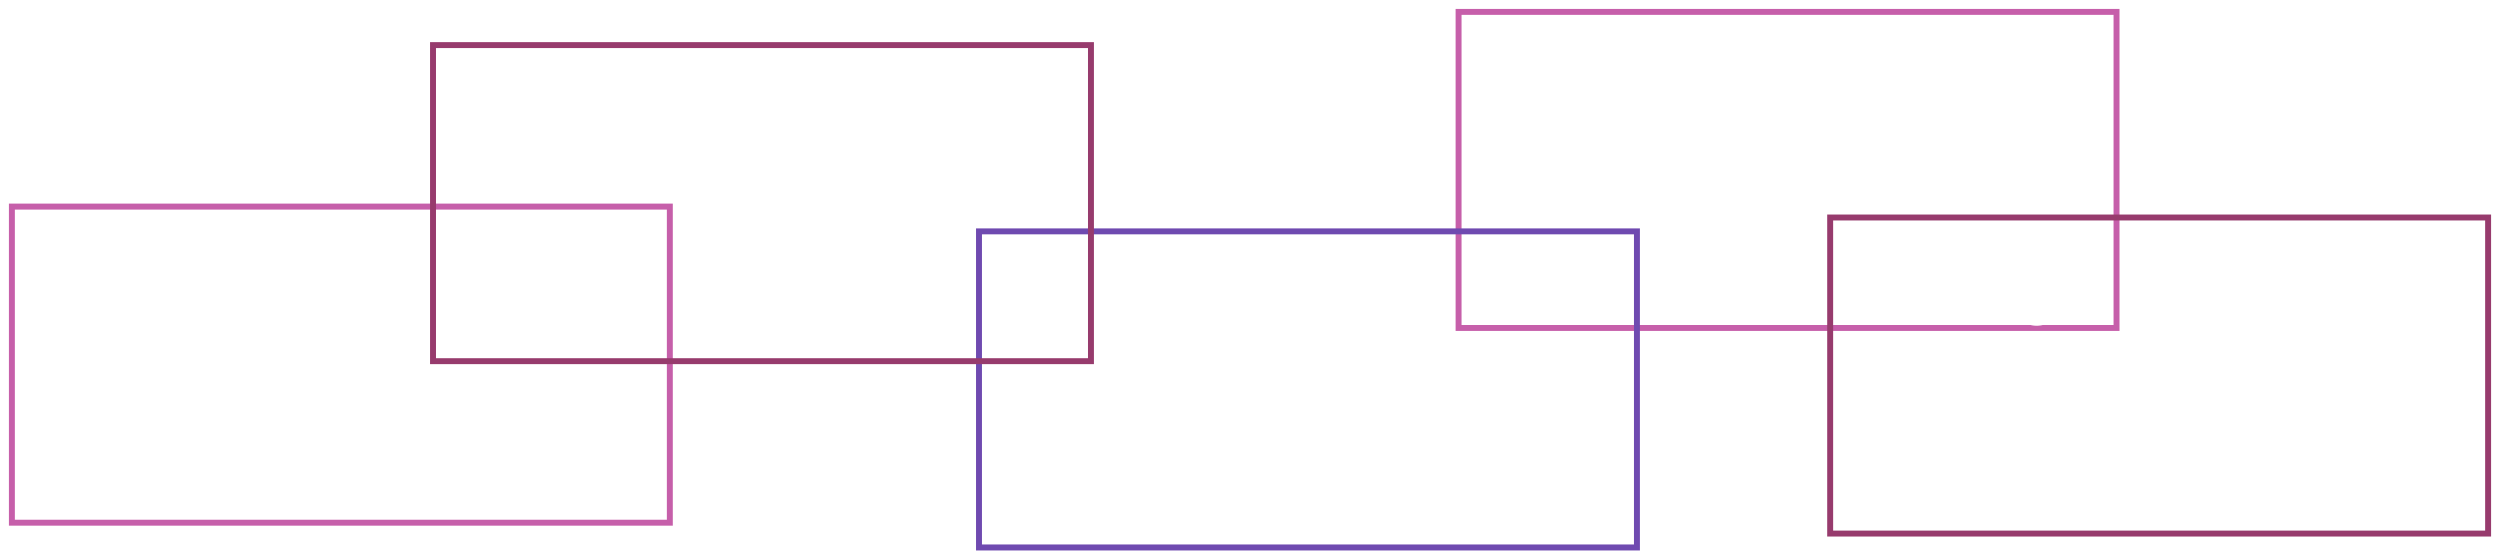<svg xmlns="http://www.w3.org/2000/svg" xmlns:xlink="http://www.w3.org/1999/xlink" width="2523" height="564.5" viewBox="0 0 2523 564.5">
  <defs>
    <filter id="Rectangle_18" x="1460" y="0" width="688" height="343" filterUnits="userSpaceOnUse">
      <feOffset dy="3" input="SourceAlpha"/>
      <feGaussianBlur stdDeviation="3" result="blur"/>
      <feFlood flood-opacity="0.161"/>
      <feComposite operator="in" in2="blur"/>
      <feComposite in="SourceGraphic"/>
    </filter>
    <filter id="Rectangle_19" x="976" y="221.5" width="688" height="343" filterUnits="userSpaceOnUse">
      <feOffset dy="3" input="SourceAlpha"/>
      <feGaussianBlur stdDeviation="3" result="blur-2"/>
      <feFlood flood-opacity="0.161"/>
      <feComposite operator="in" in2="blur-2"/>
      <feComposite in="SourceGraphic"/>
    </filter>
    <filter id="Rectangle_21" x="1835" y="207.5" width="688" height="343" filterUnits="userSpaceOnUse">
      <feOffset dy="3" input="SourceAlpha"/>
      <feGaussianBlur stdDeviation="3" result="blur-3"/>
      <feFlood flood-opacity="0.161"/>
      <feComposite operator="in" in2="blur-3"/>
      <feComposite in="SourceGraphic"/>
    </filter>
    <filter id="Rectangle_22" x="0" y="196.5" width="688" height="343" filterUnits="userSpaceOnUse">
      <feOffset dy="3" input="SourceAlpha"/>
      <feGaussianBlur stdDeviation="3" result="blur-4"/>
      <feFlood flood-opacity="0.161"/>
      <feComposite operator="in" in2="blur-4"/>
      <feComposite in="SourceGraphic"/>
    </filter>
    <filter id="Rectangle_20" x="425" y="33.5" width="688" height="343" filterUnits="userSpaceOnUse">
      <feOffset dy="3" input="SourceAlpha"/>
      <feGaussianBlur stdDeviation="3" result="blur-5"/>
      <feFlood flood-opacity="0.161"/>
      <feComposite operator="in" in2="blur-5"/>
      <feComposite in="SourceGraphic"/>
    </filter>
  </defs>
  <g id="Group_778" data-name="Group 778" transform="translate(301 -2498.5)">
    <g transform="matrix(1, 0, 0, 1, -301, 2498.5)" filter="url(#Rectangle_18)">
      <g id="Rectangle_18-2" data-name="Rectangle 18" transform="translate(1469 331) rotate(-90)" fill="none" stroke="#c65faa" stroke-width="6">
        <rect width="325" height="670" stroke="none"/>
        <rect x="3" y="3" width="319" height="664" fill="none"/>
      </g>
    </g>
    <g transform="matrix(1, 0, 0, 1, -301, 2498.5)" filter="url(#Rectangle_19)">
      <g id="Rectangle_19-2" data-name="Rectangle 19" transform="translate(985 552.5) rotate(-90)" fill="none" stroke="#6f4ab0" stroke-width="6">
        <rect width="325" height="670" stroke="none"/>
        <rect x="3" y="3" width="319" height="664" fill="none"/>
      </g>
    </g>
    <g transform="matrix(1, 0, 0, 1, -301, 2498.5)" filter="url(#Rectangle_21)">
      <g id="Rectangle_21-2" data-name="Rectangle 21" transform="translate(1844 538.5) rotate(-90)" fill="none" stroke="#973b6d" stroke-width="6">
        <rect width="325" height="670" stroke="none"/>
        <rect x="3" y="3" width="319" height="664" fill="none"/>
      </g>
    </g>
    <g transform="matrix(1, 0, 0, 1, -301, 2498.5)" filter="url(#Rectangle_22)">
      <g id="Rectangle_22-2" data-name="Rectangle 22" transform="translate(9 527.5) rotate(-90)" fill="none" stroke="#c65faa" stroke-width="6">
        <rect width="325" height="670" stroke="none"/>
        <rect x="3" y="3" width="319" height="664" fill="none"/>
      </g>
    </g>
    <g transform="matrix(1, 0, 0, 1, -301, 2498.5)" filter="url(#Rectangle_20)">
      <g id="Rectangle_20-2" data-name="Rectangle 20" transform="translate(434 364.5) rotate(-90)" fill="none" stroke="#973b6d" stroke-width="6">
        <rect width="325" height="670" stroke="none"/>
        <rect x="3" y="3" width="319" height="664" fill="none"/>
      </g>
    </g>
    <path id="Icon_ionic-ios-arrow-dropleft-circle" data-name="Icon ionic-ios-arrow-dropleft-circle" d="M29,3.375A25.62,25.62,0,1,0,54.616,29,25.616,25.616,0,0,0,29,3.375Zm5.346,35.61a2.386,2.386,0,0,1,0,3.363,2.348,2.348,0,0,1-1.675.69,2.389,2.389,0,0,1-1.687-.7L19.4,30.72a2.374,2.374,0,0,1,.074-3.276L31.225,15.656a2.378,2.378,0,1,1,3.363,3.363L24.5,29Z" transform="translate(167.625 2772.625)" fill="#fff"/>
    <path id="Icon_ionic-ios-arrow-dropleft-circle-2" data-name="Icon ionic-ios-arrow-dropleft-circle" d="M29,3.375A25.62,25.62,0,1,1,3.375,29,25.616,25.616,0,0,1,29,3.375ZM23.65,38.985a2.386,2.386,0,0,0,0,3.363,2.348,2.348,0,0,0,1.675.69,2.389,2.389,0,0,0,1.687-.7L38.591,30.72a2.374,2.374,0,0,0-.074-3.276L26.766,15.656A2.378,2.378,0,1,0,23.4,19.018L33.491,29Z" transform="translate(1725.384 2772.625)" fill="#fff"/>
  </g>
</svg>
